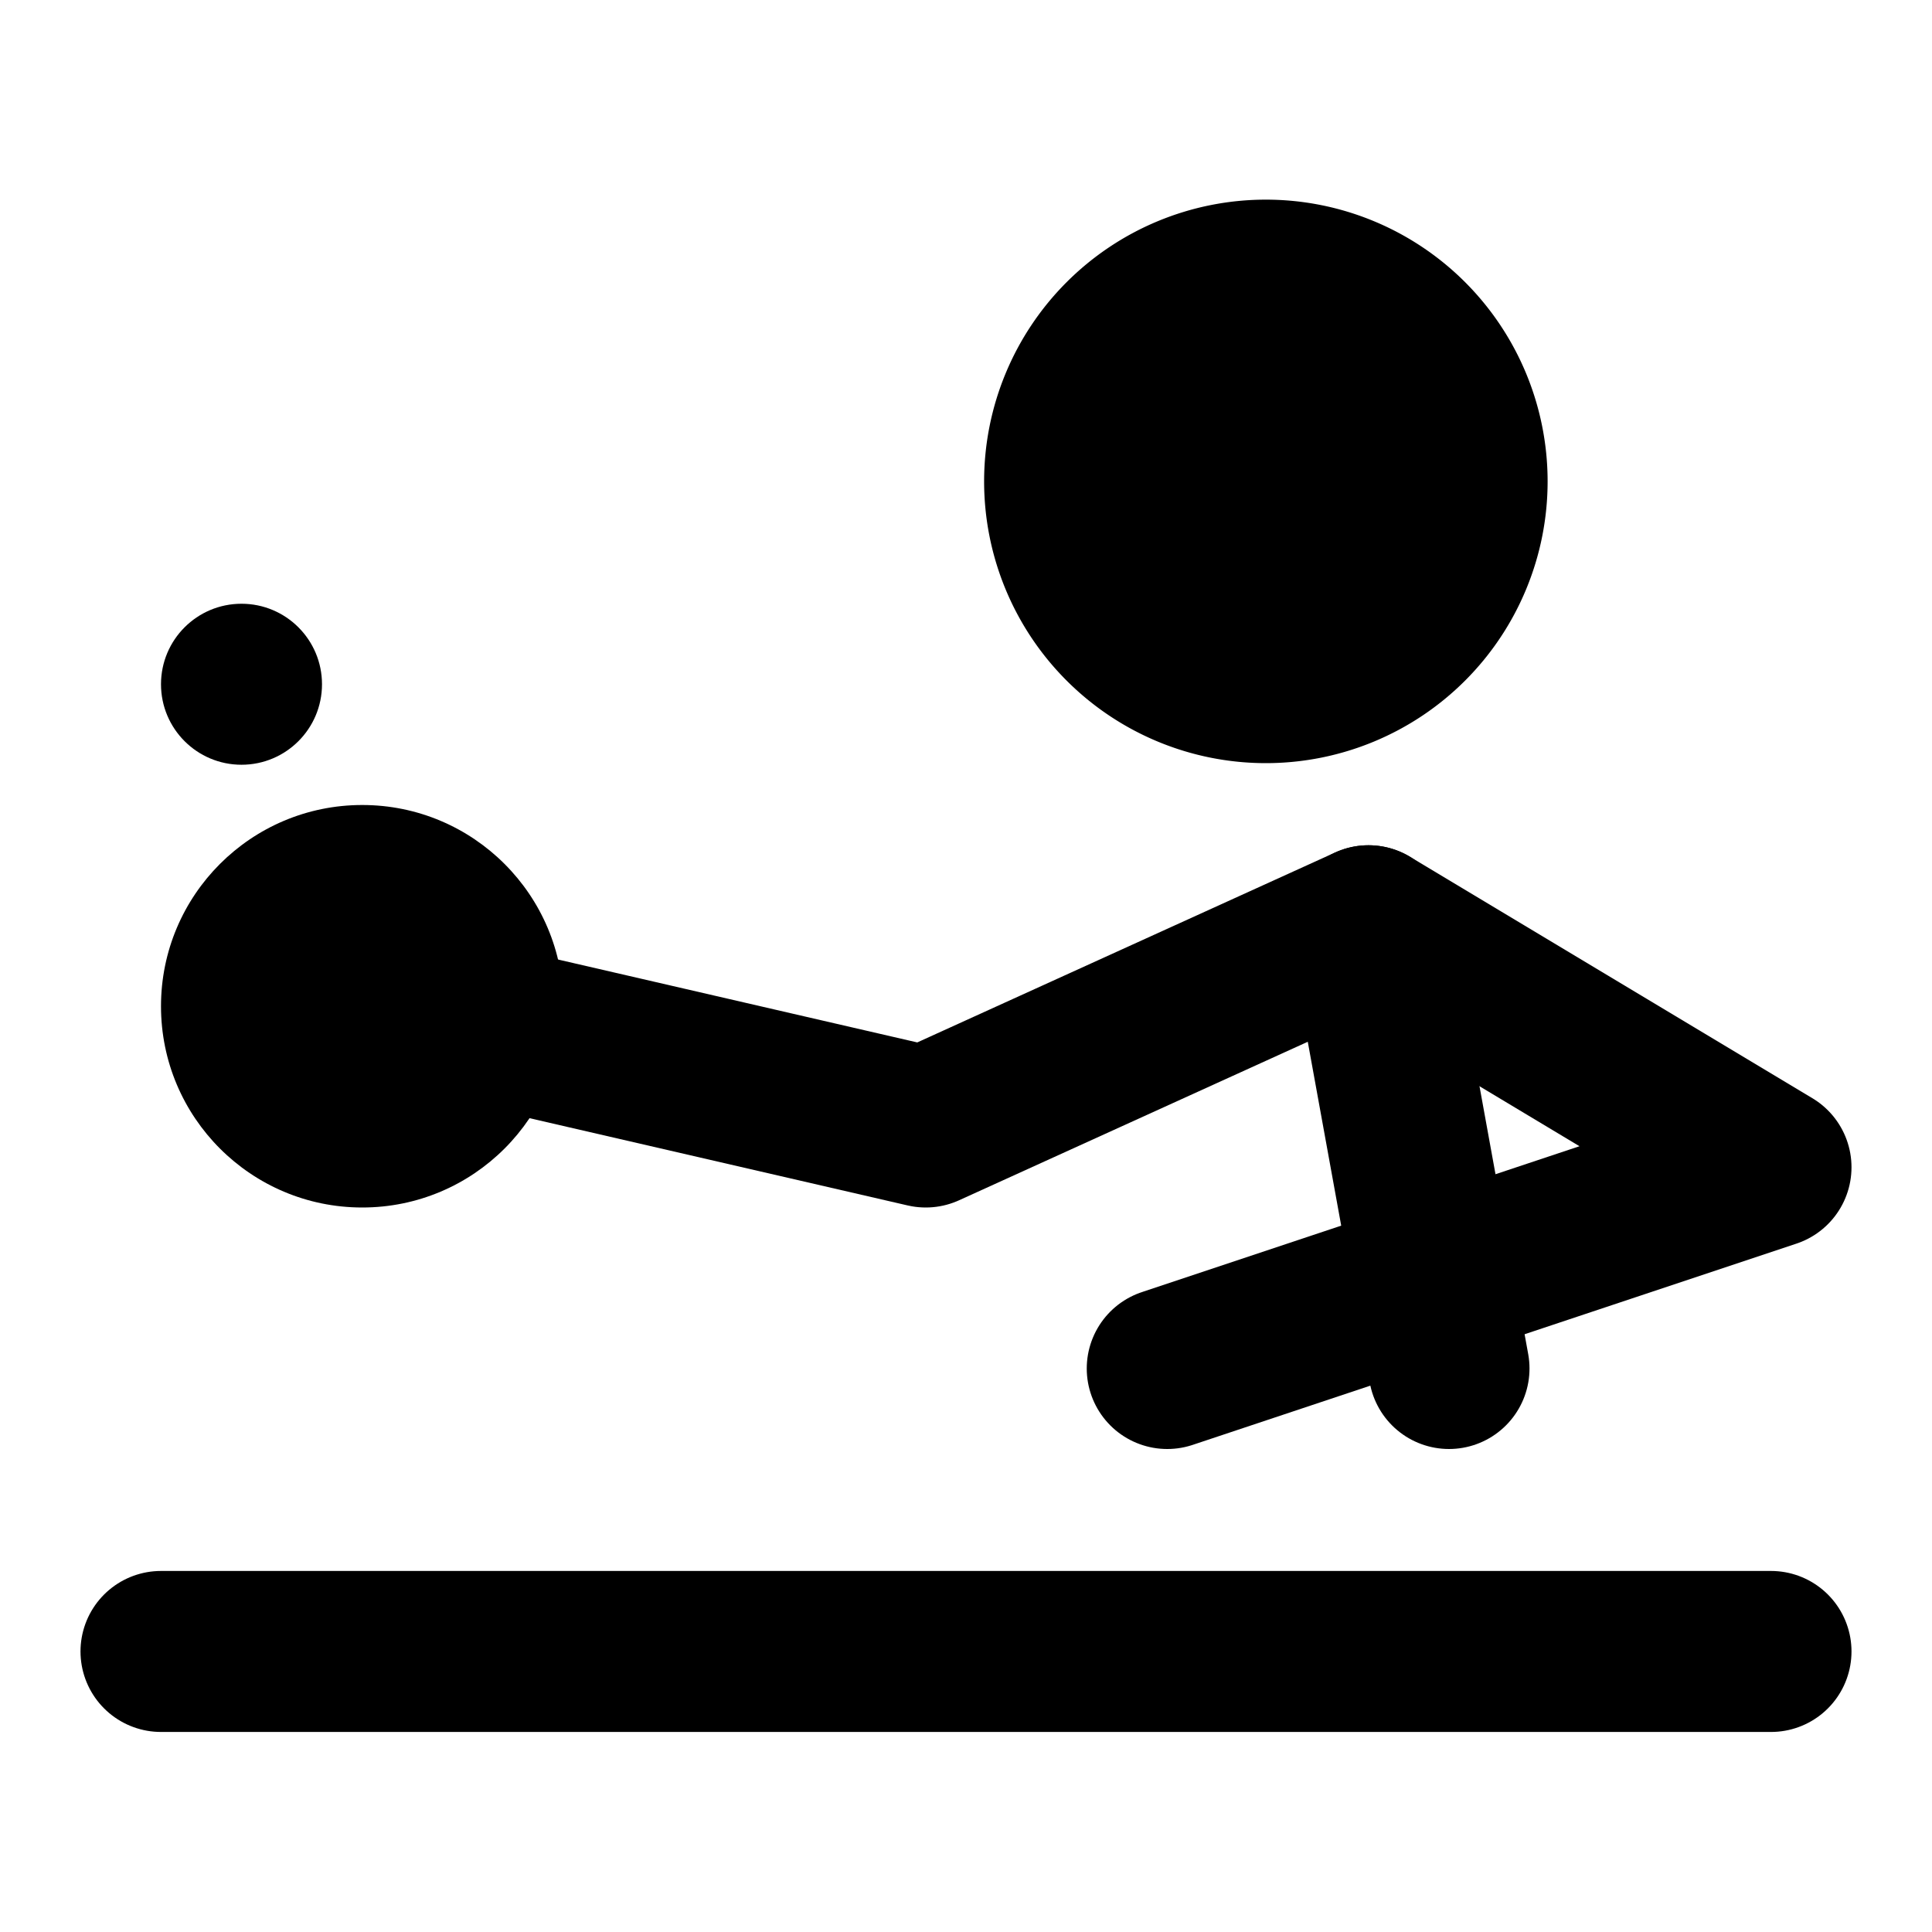 <svg xmlns="http://www.w3.org/2000/svg" width="1em" height="1em" viewBox="0 0 48 48"><g fill="none"><path fill="currentColor" stroke="currentColor" stroke-miterlimit="2" stroke-width="4" d="M31.45 16.96a5 5 0 1 0 0-10a5 5 0 0 0 0 10Z"/><path stroke="currentColor" stroke-linecap="round" stroke-linejoin="round" stroke-miterlimit="2" stroke-width="4" d="m36 34l-2-11l-11 5l-13-3M4 41.03h40"/><circle cx="9" cy="25" r="5" fill="currentColor"/><circle cx="6" cy="17" r="2" fill="currentColor"/><path stroke="currentColor" stroke-linecap="round" stroke-linejoin="round" stroke-miterlimit="2" stroke-width="4" d="m34 23l10 6l-15 5"/></g></svg>